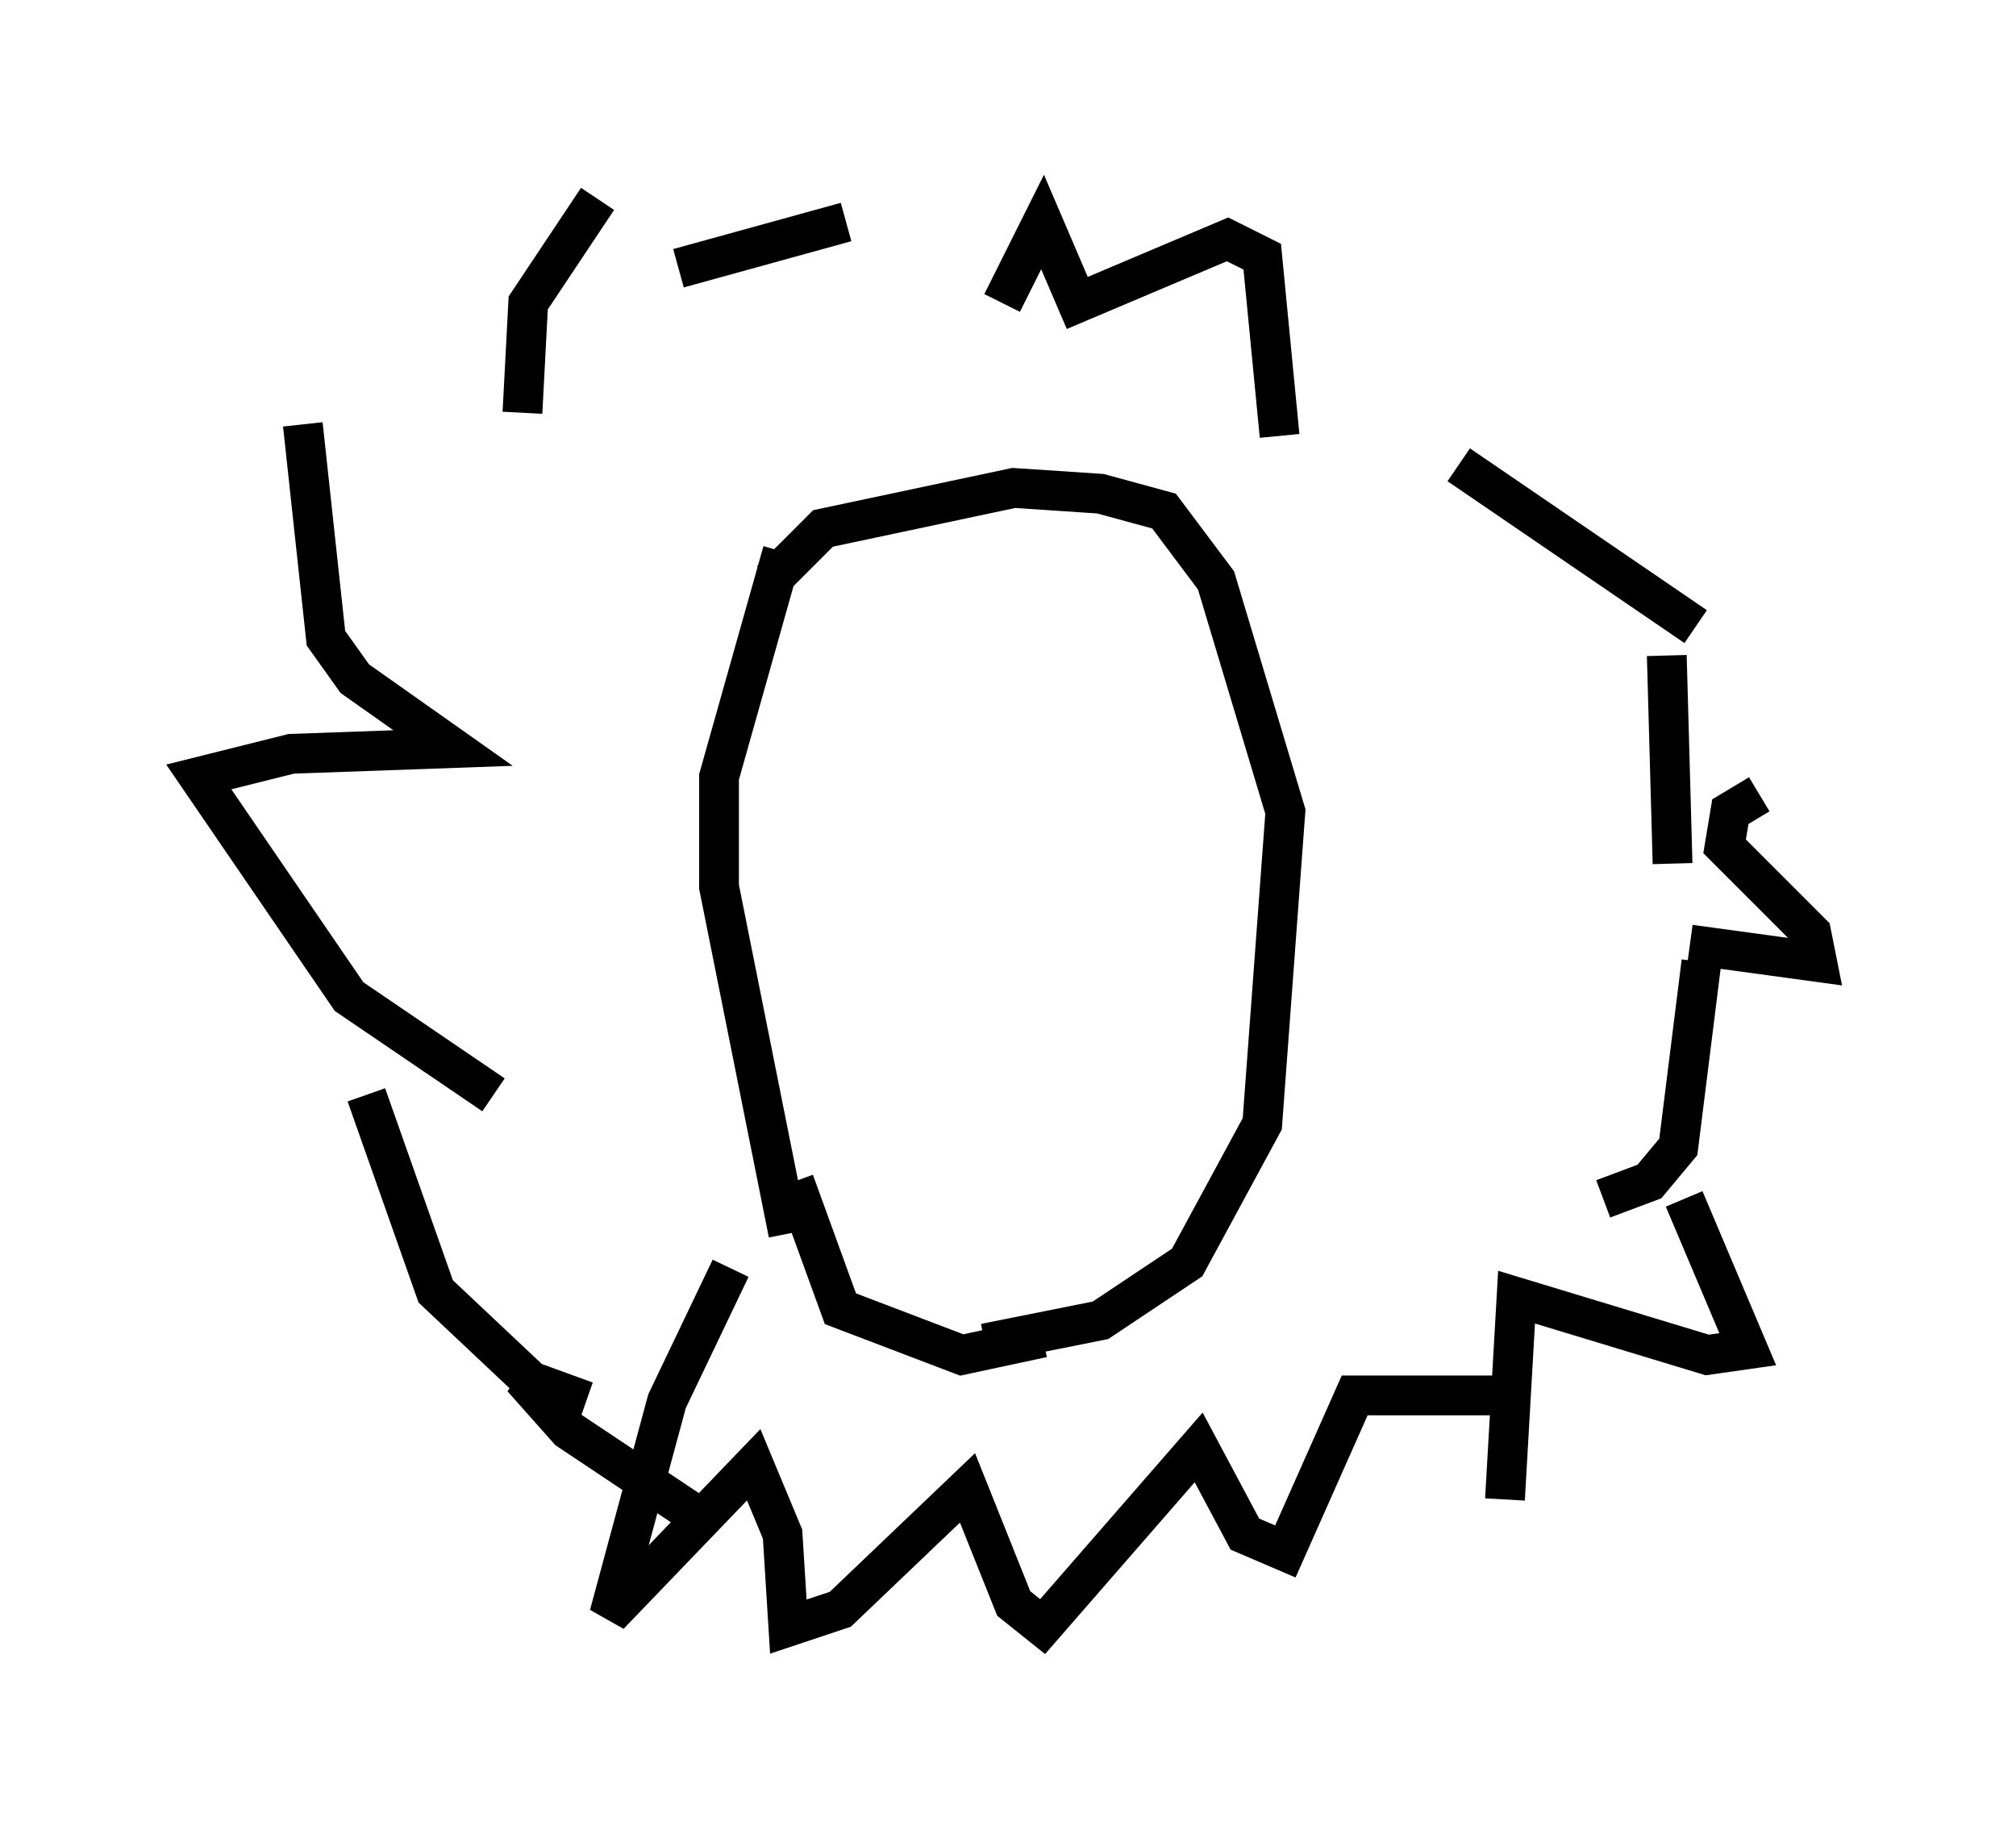 <?xml version="1.0" encoding="utf-8" ?>
<svg baseProfile="full" height="45.877" version="1.1" width="50.67" xmlns="http://www.w3.org/2000/svg" xmlns:ev="http://www.w3.org/2001/xml-events" xmlns:xlink="http://www.w3.org/1999/xlink"><defs /><rect fill="white" height="45.877" width="50.67" x="0" y="0" /><path d="M17.637, 19.089 m1.743, -4.503 l1.307, -1.307 4.793, -1.017 l2.179, 0.145 1.598, 0.436 l1.307, 1.743 1.743, 5.81 l-0.581, 7.844 -1.888, 3.486 l-2.179, 1.453 -2.905, 0.581 m-4.939, -2.76 l-1.743, -8.715 0.0, -2.76 l1.598, -5.665 m0.291, 15.832 l1.162, 3.196 3.05, 1.162 l2.034, -0.436 m-7.844, -1.743 l-1.598, 3.341 -1.453, 5.374 l3.631, -3.777 0.726, 1.743 l0.145, 2.324 1.307, -0.436 l3.196, -3.05 1.162, 2.905 l0.726, 0.581 3.922, -4.503 l1.162, 2.179 1.017, 0.436 l1.743, -3.922 3.631, 0.0 m2.615, -4.939 l1.162, -0.436 0.726, -0.872 l0.581, -4.648 m-0.726, -2.469 l-0.145, -5.229 m0.726, -0.726 l-5.955, -4.067 m-4.212, -4.793 l0.0, 0.0 m-4.939, -0.726 l0.0, 0.0 m-3.486, 0.436 l0.0, 0.0 m18.302, 23.531 l1.598, 3.777 -1.017, 0.145 l-4.793, -1.453 -0.291, 5.084 m4.648, -13.944 l3.196, 0.436 -0.145, -0.726 l-2.179, -2.179 0.145, -0.872 l0.726, -0.436 m-7.263, -7.263 l0.0, 0.0 m-4.793, -1.743 l-0.436, -4.503 -0.872, -0.436 l-3.777, 1.598 -0.872, -2.034 l-1.017, 2.034 m-3.922, -2.034 l-4.212, 1.162 m-2.034, -1.743 l-1.743, 2.615 -0.145, 2.76 m-5.52, 0.291 l0.581, 5.374 0.726, 1.017 l2.469, 1.743 -4.067, 0.145 l-2.324, 0.581 3.777, 5.52 l3.631, 2.469 m-3.196, 0.0 l1.743, 4.939 2.469, 2.324 l1.307, 0.436 -1.598, -0.581 l1.162, 1.307 3.05, 2.034 m-11.039, -27.452 l0.0, 0.0 m5.374, -2.76 l0.0, 0.0 m-3.777, 4.212 l0.0, 0.0 m5.374, -2.324 l0.0, 0.0 m0.0, 0.0 l0.0, 0.0 m-4.939, -0.436 l0.0, 0.0 " fill="none" stroke="black" stroke-width="1" /></svg>